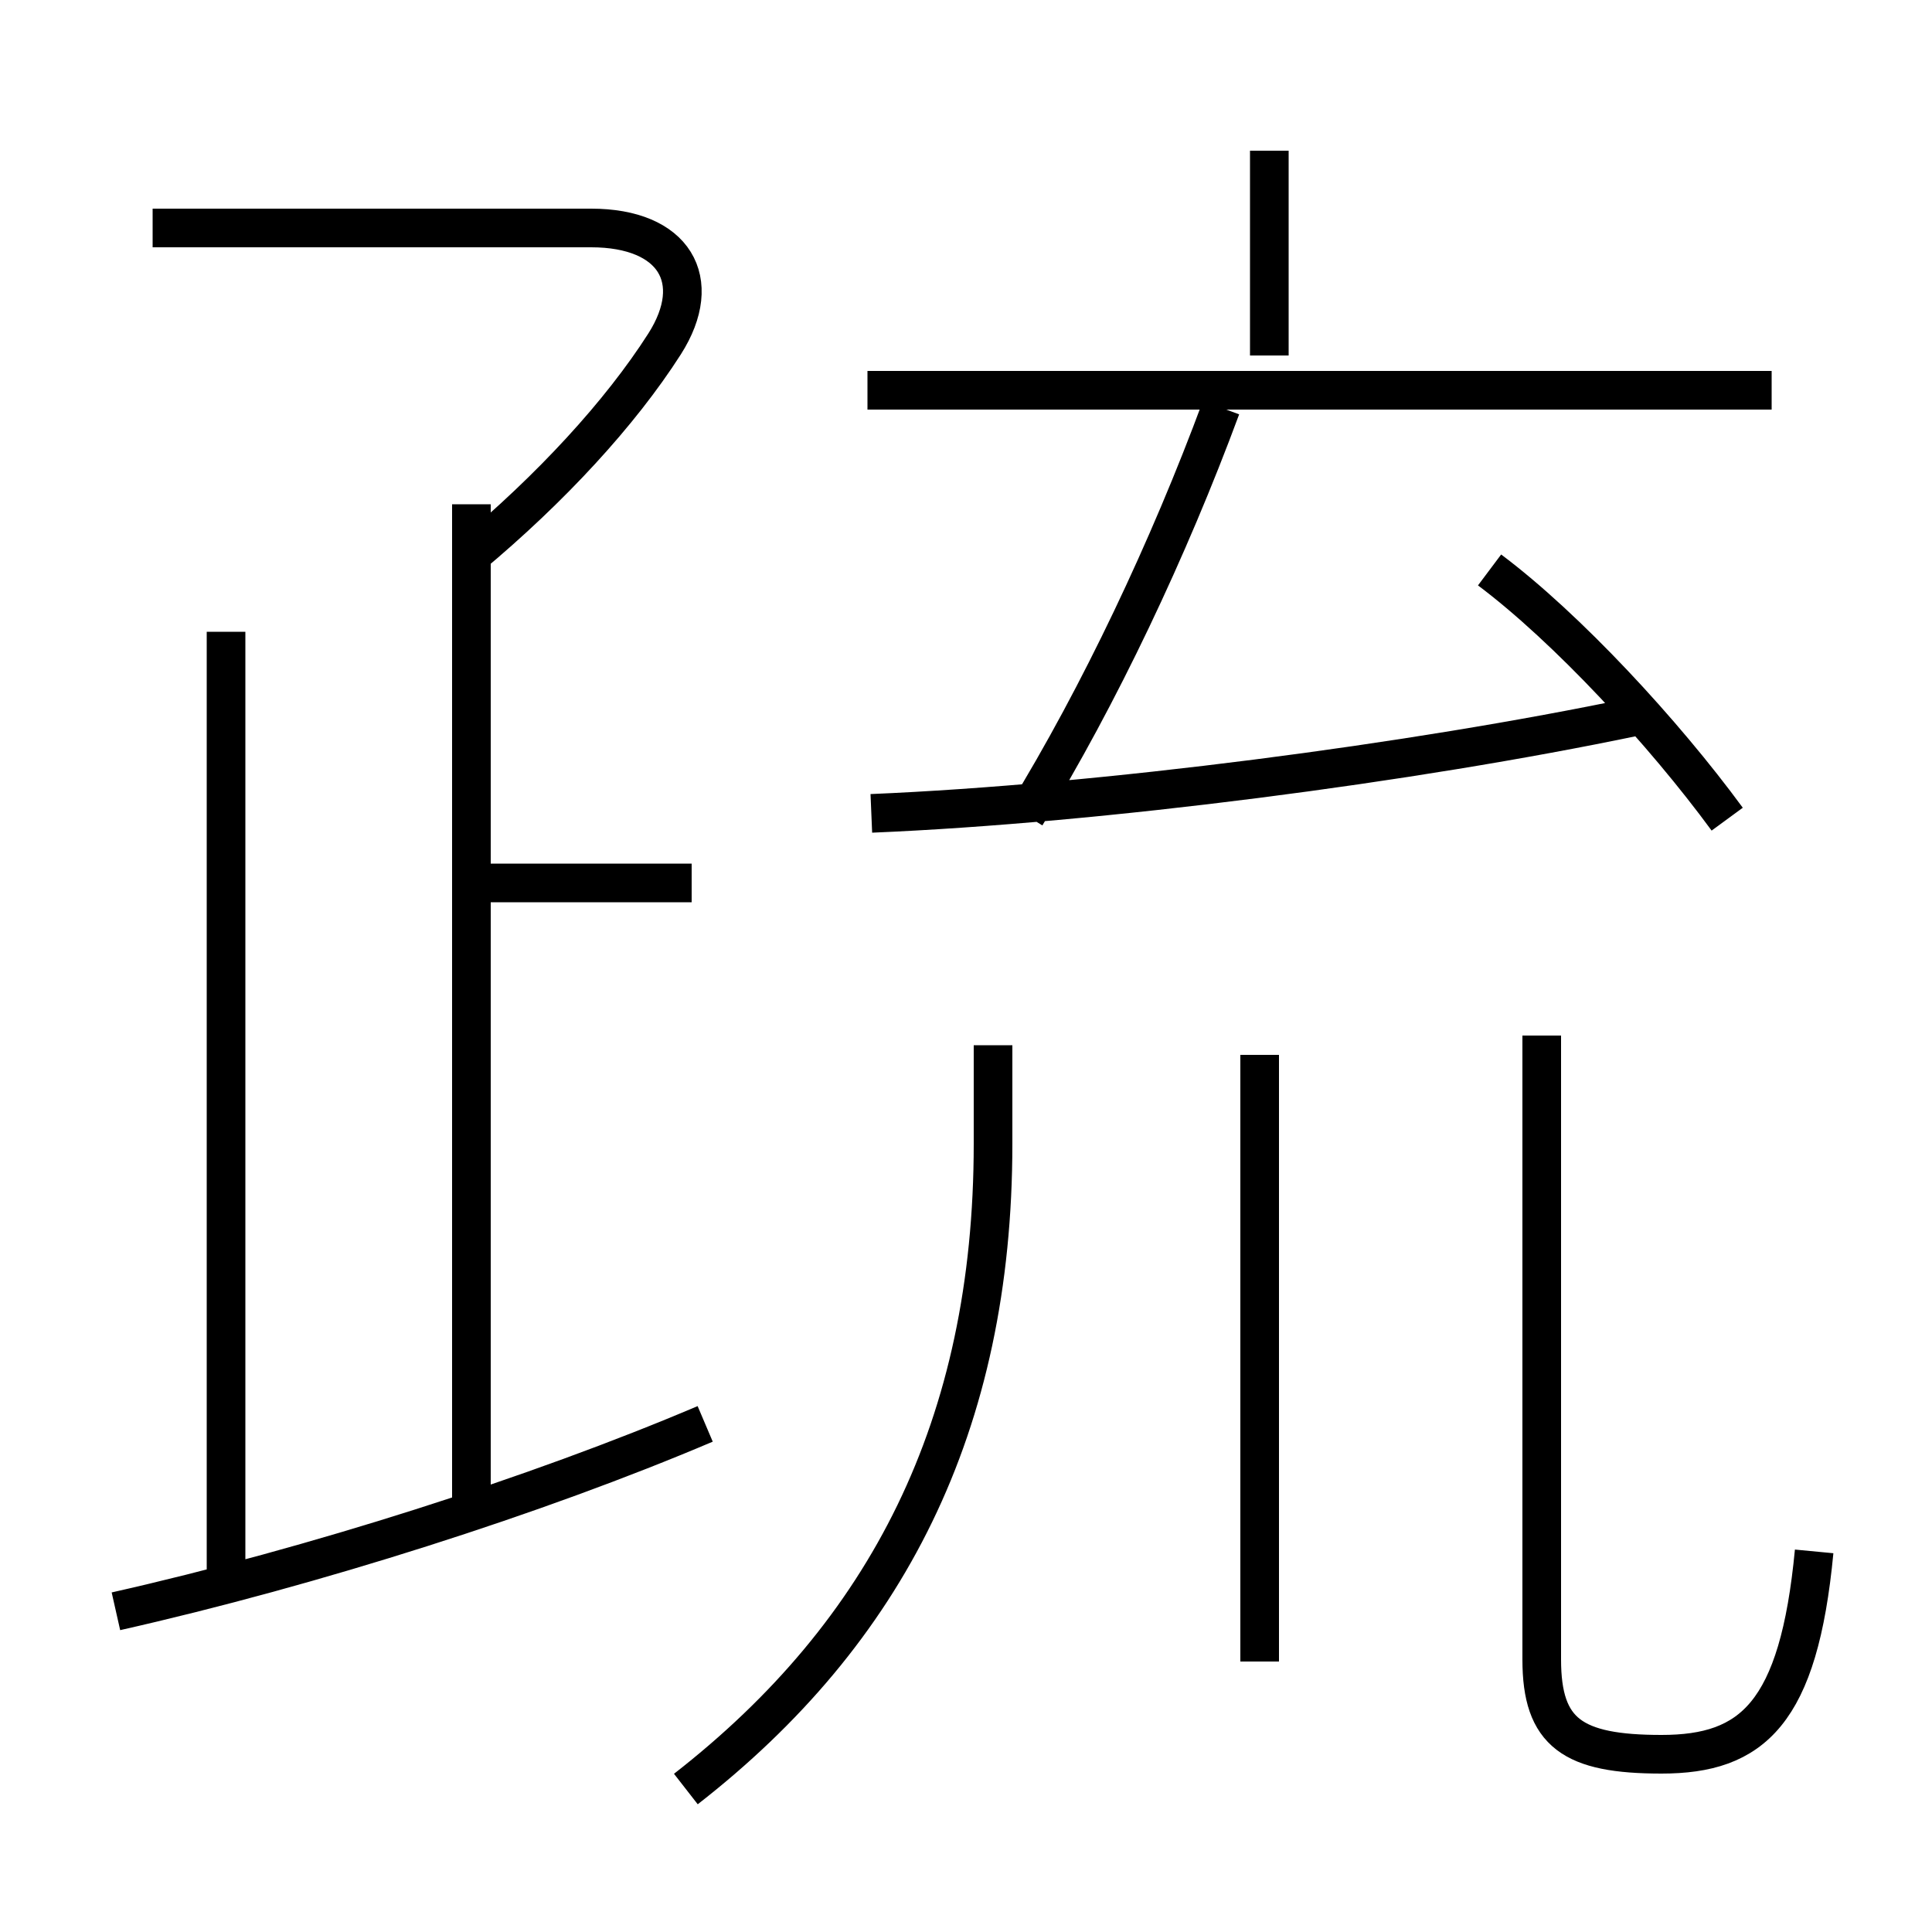<?xml version='1.0' encoding='utf8'?>
<svg viewBox="0.0 -6.0 50.0 50.0" version="1.1" xmlns="http://www.w3.org/2000/svg">
<rect x="0.0" y="-6.0" width="50.0" height="50.0" fill="#808080" stroke="none"/>
<rect x="-1000" y="-1000" width="2000" height="2000" stroke="white" fill="white"/>
<g style="fill:white;stroke:#000000;  stroke-width:1">
<path d="M 17.75 2.3 C 22.95 -1.75 25.7 -7.1 25.7 -14.4 L 25.7 -16.95 M 3.0 -2.3 C 8.1 -3.45 13.9 -5.3 18.25 -7.15 M 5.85 -3.1 L 5.85 -27.65 M 12.2 -5.05 L 12.2 -30.95 M 17.9 -21.15 L 12.15 -21.15 M 32.6 -1.0 L 32.6 -16.7 M 12.15 -29.6 C 14.25 -31.35 16.05 -33.3 17.2 -35.1 C 18.25 -36.75 17.45 -38.1 15.3 -38.1 L 3.95 -38.1 M 46.95 -3.85 C 46.55 0.35 45.35 1.4 43.0 1.4 C 40.7 1.4 39.9 0.85 39.9 -1.05 L 39.9 -17.2 M 22.55 -22.95 C 28.5 -23.2 36.55 -24.25 42.3 -25.45 M 26.55 -22.9 C 28.45 -26.0 30.25 -29.8 31.6 -33.45 M 44.7 -22.8 C 43.05 -25.05 40.55 -27.75 38.55 -29.25 M 45.85 -33.9 L 22.45 -33.9 M 32.85 -34.8 L 32.85 -40.1" transform="translate(0.0 38.0)" />
</g>
</svg>
